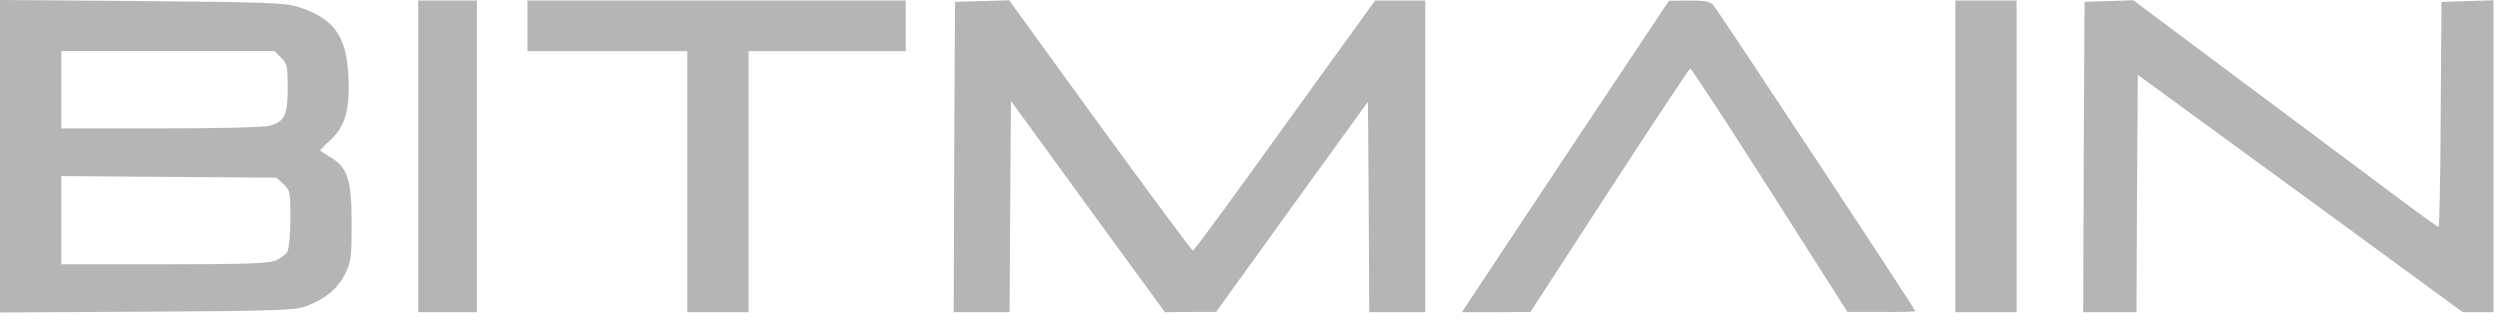 <svg width="169" height="22" viewBox="0 0 169 22" fill="none" xmlns="http://www.w3.org/2000/svg">
<path d="M0 10.571V0L9.598 0.072C18.134 0.144 19.287 0.198 20.169 0.468C22.564 1.243 23.411 2.413 23.555 5.132C23.663 7.383 23.339 8.572 22.312 9.49C21.916 9.851 21.61 10.175 21.646 10.193C21.664 10.211 22.006 10.409 22.366 10.643C23.501 11.327 23.771 12.156 23.771 15.091C23.771 17.432 23.735 17.684 23.321 18.531C22.817 19.521 22.042 20.169 20.71 20.692C19.971 20.98 18.963 21.016 9.959 21.07L0 21.124V10.571ZM18.639 17.612C18.963 17.468 19.323 17.198 19.431 17C19.539 16.784 19.629 15.793 19.629 14.749C19.629 12.984 19.611 12.858 19.161 12.444L18.693 12.012L11.417 11.957L4.142 11.903V14.893V17.864H11.075C16.658 17.864 18.134 17.81 18.639 17.612ZM18.224 8.5C19.251 8.212 19.449 7.78 19.449 5.925C19.449 4.484 19.413 4.304 18.999 3.908L18.567 3.458H11.345H4.142V6.069V8.68H10.859C14.911 8.68 17.828 8.608 18.224 8.5Z" fill="#070707" fill-opacity="0.3"/>
<path d="M28.273 10.57V0.035H30.254H32.235V10.57V21.105H30.254H28.273V10.57Z" fill="#070707" fill-opacity="0.3"/>
<path d="M46.461 12.281V3.457H41.059H35.656V1.746V0.035H48.442H61.228V1.746V3.457H55.916H50.603V12.281V21.105H48.532H46.461V12.281Z" fill="#070707" fill-opacity="0.3"/>
<path d="M64.505 10.624L64.559 0.126L66.378 0.072L68.215 0.018L74.373 8.5C77.759 13.146 80.586 16.963 80.64 16.945C80.712 16.945 83.504 13.146 86.853 8.482L92.958 0.036H94.651H96.344V10.57V21.105H94.453H92.562L92.526 13.992L92.472 6.879L87.339 13.974L82.207 21.087H80.478L78.749 21.105L73.545 13.974L68.341 6.825L68.287 13.974L68.251 21.105H66.36H64.469L64.505 10.624Z" fill="#070707" fill-opacity="0.3"/>
<path d="M99.17 20.583C99.35 20.294 102.502 15.558 106.158 10.048L112.821 0.053L114.189 0.035C115.27 0.035 115.612 0.107 115.828 0.359C116.152 0.719 129.478 20.907 129.478 21.033C129.478 21.069 128.452 21.105 127.191 21.087H124.886L119.646 12.857C116.764 8.337 114.333 4.627 114.261 4.627C114.207 4.627 111.74 8.337 108.805 12.857L103.456 21.087L101.151 21.105H98.828L99.17 20.583Z" fill="#070707" fill-opacity="0.3"/>
<path d="M132.18 10.57V0.035H134.251H136.322V10.57V21.105H134.251H132.18V10.57Z" fill="#070707" fill-opacity="0.3"/>
<path d="M140.86 10.624L140.914 0.126L142.553 0.072L144.21 0.018L152.097 5.906C156.455 9.148 161.066 12.605 162.38 13.578C163.677 14.55 164.793 15.343 164.847 15.343C164.901 15.343 164.973 11.921 164.991 7.743L165.045 0.126L166.81 0.072L168.557 0.018V10.57V21.105H167.531H166.486L155.501 13.074L144.516 5.06L144.462 13.074L144.426 21.105H142.625H140.824L140.86 10.624Z" fill="#070707" fill-opacity="0.3"/>
</svg>
